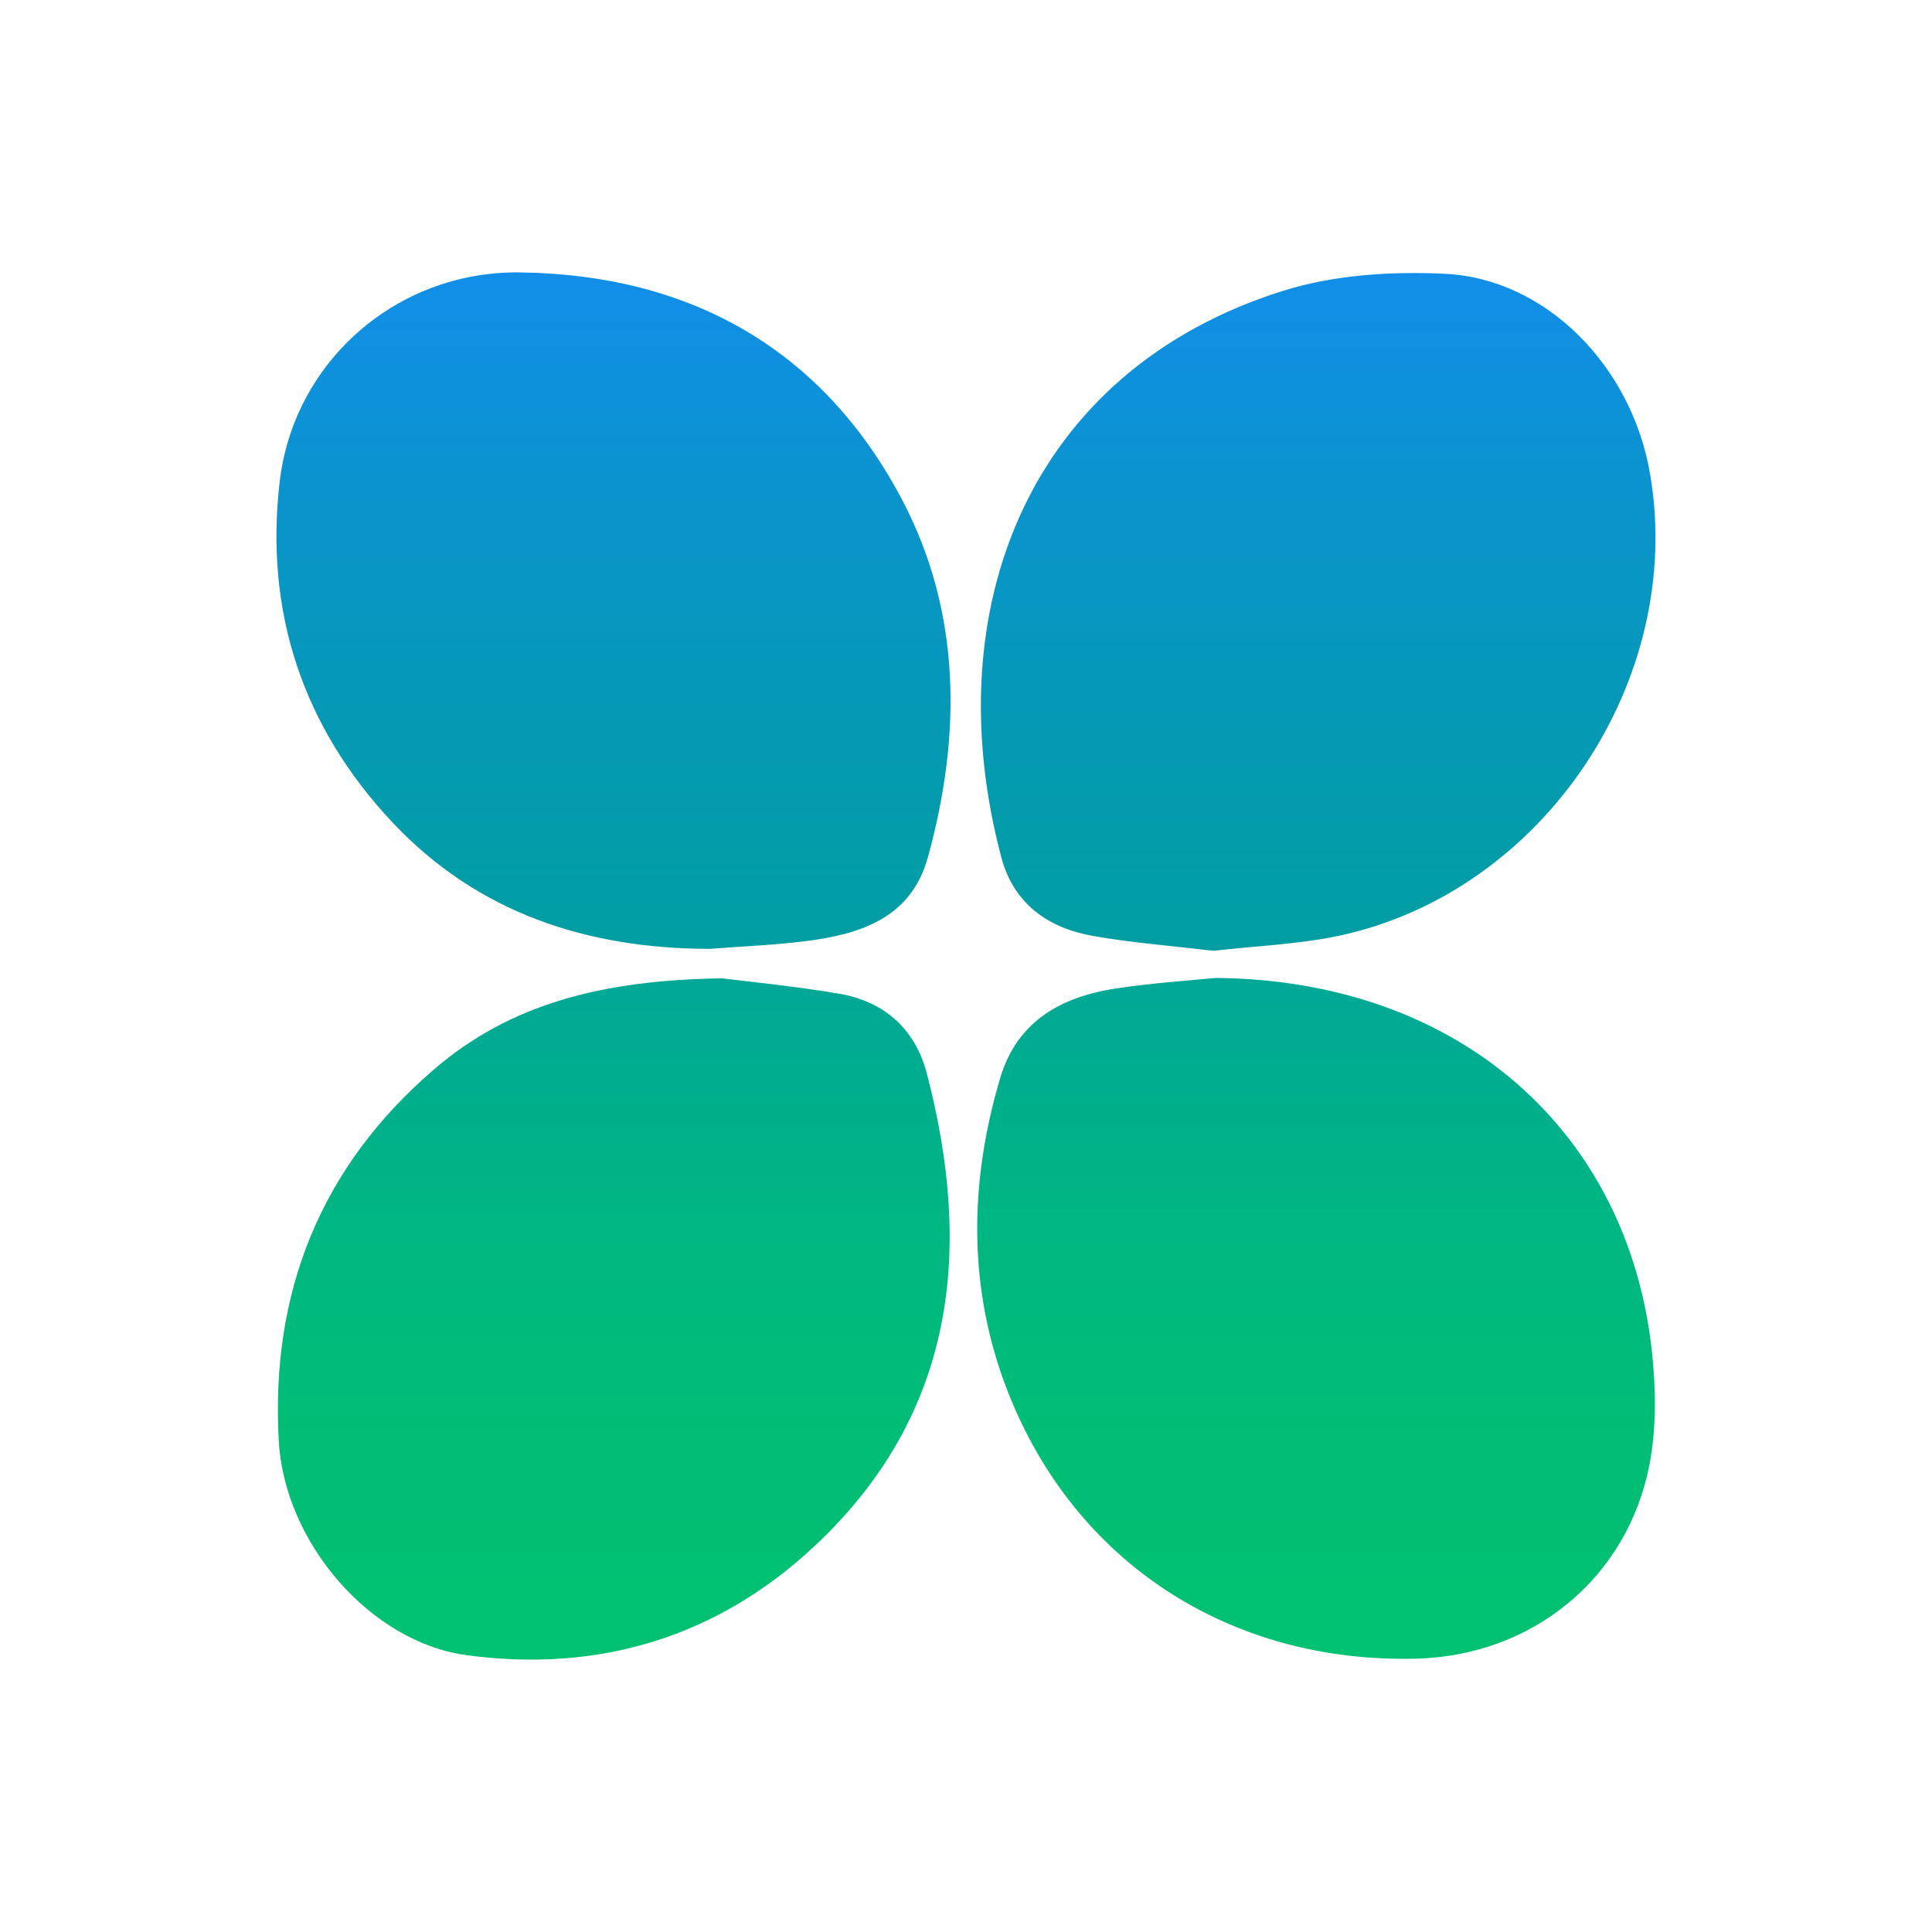 <svg id="Layer_1" data-name="Layer 1" xmlns="http://www.w3.org/2000/svg" xmlns:xlink="http://www.w3.org/1999/xlink" viewBox="0 0 700 700"><defs><style>.cls-1{fill:url(#linear-gradient);}.cls-2{fill:url(#linear-gradient-2);}.cls-3{fill:url(#linear-gradient-3);}.cls-4{fill:url(#linear-gradient-4);}</style><linearGradient id="linear-gradient" x1="476.85" y1="601.03" x2="476.85" y2="354.33" gradientUnits="userSpaceOnUse"><stop offset="0" stop-color="#00c171"/><stop offset="0.32" stop-color="#00be75"/><stop offset="0.65" stop-color="#00b682"/><stop offset="0.99" stop-color="#00a896"/><stop offset="1" stop-color="#00a797"/></linearGradient><linearGradient id="linear-gradient-2" x1="222.38" y1="601.31" x2="222.38" y2="354.47" xlink:href="#linear-gradient"/><linearGradient id="linear-gradient-3" x1="477.61" y1="98.93" x2="477.61" y2="344.5" gradientUnits="userSpaceOnUse"><stop offset="0" stop-color="#118ee9"/><stop offset="0.34" stop-color="#0a94cc"/><stop offset="0.76" stop-color="#039bae"/><stop offset="1" stop-color="#009ea2"/></linearGradient><linearGradient id="linear-gradient-4" x1="222.29" y1="98.69" x2="222.29" y2="343.8" xlink:href="#linear-gradient-3"/></defs><title>Eva Logo Symbol - Solid- Gradient</title><path class="cls-1" d="M440.49,354.33c88.34.72,149.71,55.88,158.08,135.85,1.39,13.24,1.58,27.16-.88,40.16-7.84,41.41-42.44,69.56-84.57,70.63C446,602.67,389.35,566.47,365,503.84c-14.34-36.9-13.91-75.28-2.6-113.28,6.18-20.75,22.3-29.45,42.11-32.45C418.18,356.05,432,355.2,440.49,354.33Z"/><path class="cls-2" d="M261.66,354.47c9,1.15,25.72,2.76,42.24,5.54s27.71,12.89,31.89,28.85c16.78,64.11,10.39,123.43-40.52,171.19-35.31,33.12-78.21,46.1-126.19,39.66C134.16,595,103,558.82,101,522c-3-53.78,15.16-99.17,56.11-134.42C184.69,363.81,218,355.08,261.66,354.47Z"/><path class="cls-3" d="M439.65,344.5c-14.86-1.77-29.32-2.88-43.54-5.36-16.42-2.87-28.88-11.77-33.33-28.57-23.85-89.95,10-176.21,102-205.17,18.42-5.8,39.14-7.12,58.6-6.21,36.8,1.73,67.79,33.47,74.47,72.47C610.65,246.3,559.35,323.05,485.38,339,470.35,342.19,454.73,342.74,439.65,344.5Z"/><path class="cls-4" d="M257.12,343.8c-44.49-.1-84.08-13-115-45.91-32.43-34.56-46.31-76.3-40.78-123.41,5.12-43.57,42.47-76.35,87.05-75.78,61.6.79,109.74,27.78,138.5,82.46,21.45,40.77,21.49,85.29,9.31,129.42-6.15,22.25-24.75,28-44.78,30.48C280.05,342.45,268.56,342.91,257.12,343.8Z"/></svg>